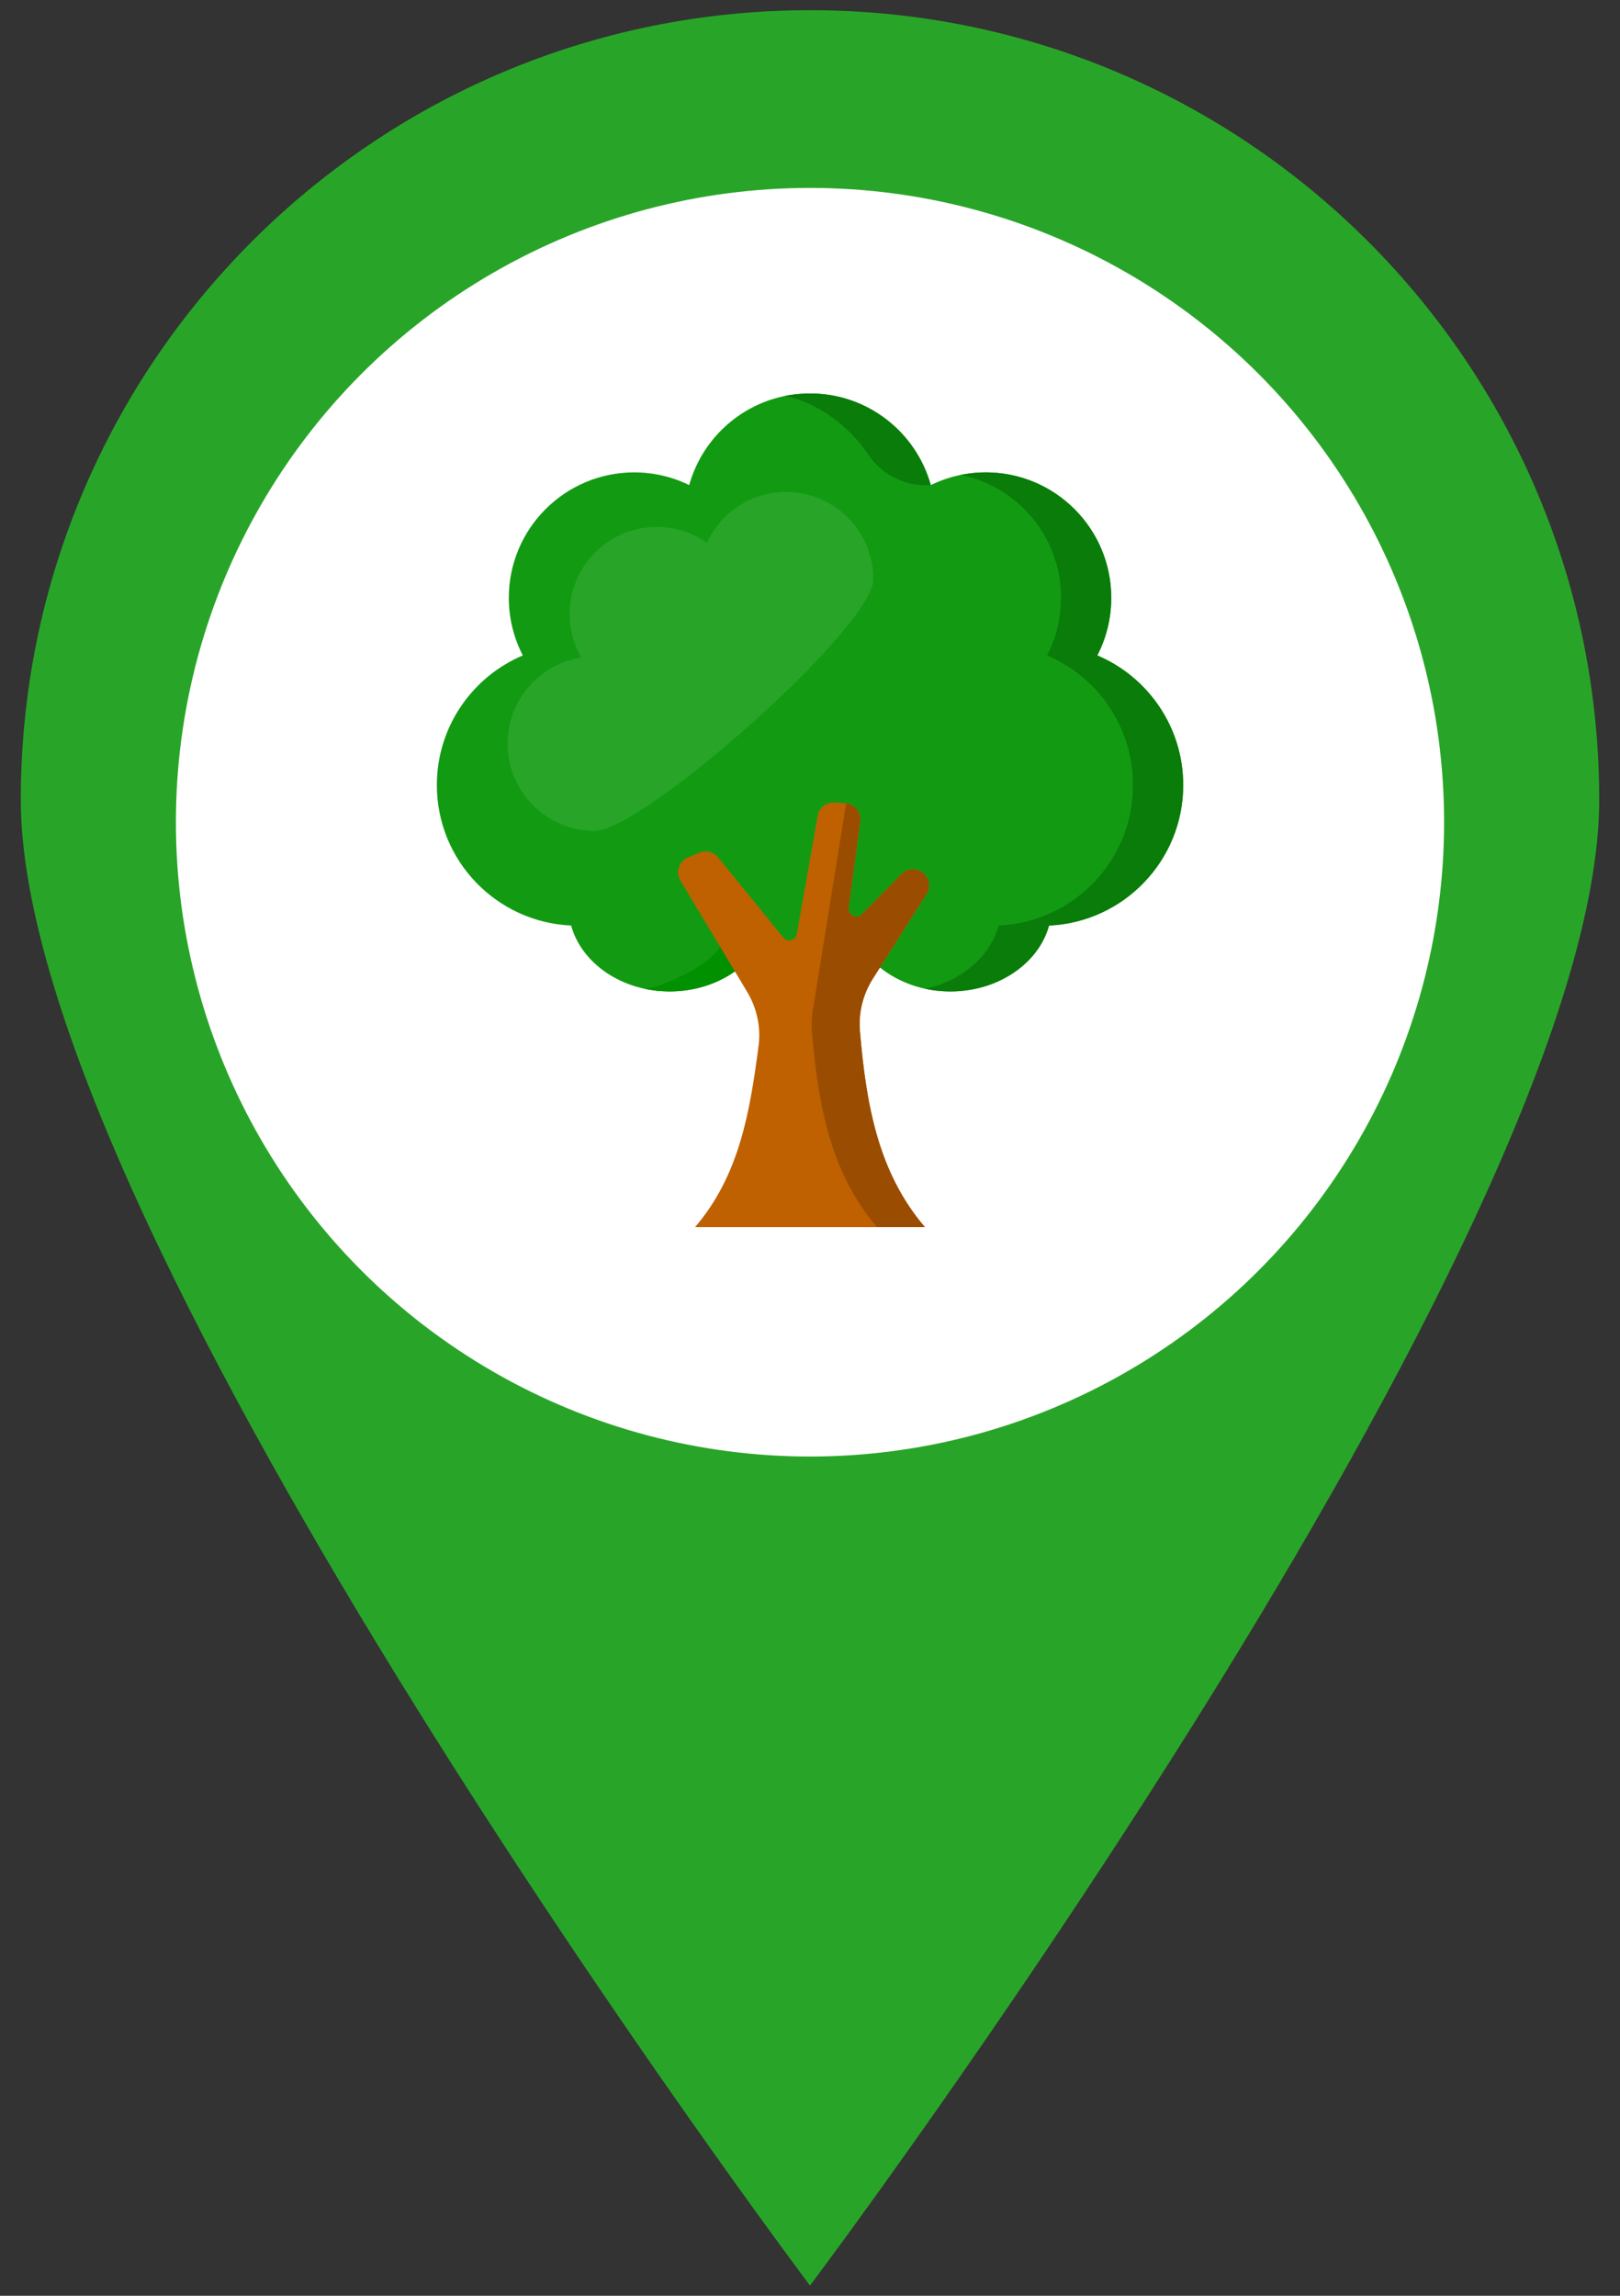<?xml version="1.0" encoding="utf-8"?>
<!-- Generator: Adobe Illustrator 16.0.0, SVG Export Plug-In . SVG Version: 6.00 Build 0)  -->
<!DOCTYPE svg PUBLIC "-//W3C//DTD SVG 1.1//EN" "http://www.w3.org/Graphics/SVG/1.1/DTD/svg11.dtd">
<svg version="1.1" id="Layer_1" xmlns="http://www.w3.org/2000/svg" xmlns:xlink="http://www.w3.org/1999/xlink" x="0px" y="0px"
	 width="24px" height="34px" viewBox="0 0 24 34" enable-background="new 0 0 24 34" xml:space="preserve">
<rect x="0" y="0" width="24" height="34" fill="#333333" stroke="none"/>
<g display="none">
	<g display="inline">
		<path fill="#7F535F" d="M10.122,8.601c0.059,0,0.107-0.035,0.113-0.079c0.003-0.024-0.002-0.053-0.012-0.081
			c-0.014-0.043,0.042-0.019,0.13,0.051c0.089,0.07,0.162,0.169,0.162,0.222s0.038,0.094,0.083,0.094h0.083h0.648
			c0,0,0.045,0,0.101,0c0.055,0,0.338,0,0.632,0c0.108,0,0.221,0,0.329,0c0.293,0,0.576,0,0.632,0c0.05,0,0.101,0,0.101,0h0.648
			c0,0,0.038,0,0.083,0c0.047,0,0.084-0.042,0.084-0.094c0-0.052,0.072-0.151,0.161-0.221c0.09-0.07,0.146-0.094,0.131-0.051
			c-0.01,0.028-0.016,0.057-0.013,0.082c0.006,0.044,0.055,0.079,0.113,0.079c0.037,0,0.073-0.014,0.101-0.039
			c0.031-0.027,0.04-0.061,0.039-0.091c-0.002-0.057-0.029-0.17-0.029-0.261c0-0.091-0.009-0.162-0.018-0.158l-0.018,0.008
			c0,0-0.119,0.046-0.319,0.046c-0.197,0-0.507-0.045-0.873-0.266C12.96,7.688,12.792,7.511,12.68,7.35
			c-0.166-0.242-0.169-0.479-0.118-0.477c0.033,0.001,0.063,0.002,0.093,0.002c0.319,0,0.392-0.095,0.399-0.105
			c0,0,0.004-0.005,0.01-0.013c0.002-0.007,0.001-0.015-0.008-0.019l-0.014-0.006c-0.113-0.049-0.212-0.109-0.294-0.167
			c-0.154-0.108-0.259-0.229-0.262-0.24c-0.003-0.01-0.032-0.255-0.073-0.546c-0.034-0.244-0.075-0.534-0.11-0.778
			c-0.042-0.291-0.11-0.291-0.152,0l-0.113,0.779c-0.042,0.291-0.071,0.534-0.071,0.545c0,0.011-0.106,0.132-0.26,0.24
			c-0.082,0.057-0.182,0.117-0.296,0.166c0,0-0.006,0.003-0.014,0.006s-0.01,0.011-0.005,0.019l0.008,0.013
			c0.007,0.01,0.08,0.105,0.399,0.105c0.03,0,0.06-0.001,0.092-0.002c0.051-0.003,0.048,0.235-0.118,0.477
			c-0.111,0.162-0.279,0.338-0.533,0.491c-0.366,0.221-0.677,0.266-0.873,0.266c-0.2,0-0.319-0.046-0.32-0.046
			c0,0-0.008-0.004-0.017-0.007c-0.01-0.004-0.017,0.067-0.017,0.158s-0.028,0.204-0.03,0.26c0,0.032,0.009,0.065,0.038,0.091
			C10.048,8.587,10.084,8.601,10.122,8.601z"/>
		<path fill="#7F535F" d="M8.311,11.122c0.038-0.003,0.084-0.031,0.114-0.067c0.026-0.033,0.037-0.069,0.032-0.105
			c-0.004-0.033-0.02-0.063-0.04-0.09c-0.032-0.043-0.067-0.079-0.067-0.091c0.001-0.012,0.112,0.085,0.273,0.183
			c0.161,0.098,0.316,0.149,0.316,0.186c0,0.035,0.035,0.065,0.078,0.065h0.077h5.886c0.294,0,0.531-0.03,0.531-0.065
			c0-0.037,0.156-0.088,0.316-0.186c0.161-0.098,0.272-0.194,0.273-0.183c0.001,0.011-0.035,0.048-0.067,0.091
			c-0.018,0.026-0.034,0.057-0.039,0.089c-0.005,0.037,0.007,0.073,0.033,0.105c0.028,0.037,0.075,0.064,0.113,0.067
			c0.087,0,0.2-0.038,0.206-0.143c0.004-0.037-0.004-0.067-0.018-0.091c-0.023-0.045-0.063-0.146-0.063-0.24
			c0-0.094-0.015-0.178-0.031-0.186c-0.019-0.009-0.079,0.017-0.137,0.057c-0.057,0.04-0.344,0.121-0.632,0.066
			c-0.155-0.029-0.334-0.086-0.523-0.192c-0.567-0.314-0.808-0.953-0.812-0.96c0,0-0.001-0.003-0.003-0.008
			c0-0.004-0.025-0.008-0.052-0.008c-0.029,0-0.051-0.022-0.051-0.049s-0.021-0.049-0.044-0.049c-0.026,0-0.282,0-0.576,0
			c-0.962,0-2.893,0-2.893,0s-0.019,0-0.044,0c-0.024,0-0.044,0.022-0.044,0.049c0,0.026-0.022,0.049-0.05,0.049
			c-0.029,0-0.052,0.003-0.054,0.008l-0.003,0.009c-0.002,0.006-0.243,0.645-0.81,0.959c-0.19,0.105-0.369,0.163-0.523,0.192
			c-0.289,0.055-0.575-0.026-0.633-0.066c-0.058-0.041-0.119-0.066-0.136-0.057c-0.018,0.008-0.031,0.092-0.031,0.186
			c0,0.095-0.04,0.194-0.063,0.24c-0.013,0.024-0.021,0.055-0.018,0.091C8.111,11.089,8.239,11.126,8.311,11.122z"/>
		<path fill="#7F535F" d="M16.33,13.342c-0.023-0.046-0.063-0.146-0.063-0.24s-0.015-0.178-0.031-0.186
			c-0.019-0.009-0.079,0.017-0.137,0.057c-0.057,0.04-0.344,0.121-0.632,0.066c-0.155-0.03-0.334-0.087-0.523-0.192
			c-0.567-0.314-0.808-0.953-0.812-0.959c0,0-0.001-0.003-0.003-0.009c0-0.004-0.025-0.008-0.052-0.008
			c-0.029,0-0.051-0.022-0.051-0.049c0-0.027-0.021-0.049-0.044-0.049c-0.026,0-0.282,0-0.576,0c-0.962,0-2.893,0-2.893,0
			s-0.019,0-0.044,0c-0.024,0-0.044,0.022-0.044,0.049c0,0.027-0.022,0.049-0.05,0.049c-0.029,0-0.052,0.003-0.054,0.008
			l-0.003,0.009c-0.002,0.005-0.243,0.645-0.81,0.958c-0.19,0.105-0.369,0.163-0.523,0.192c-0.289,0.056-0.575-0.026-0.633-0.066
			c-0.058-0.04-0.119-0.067-0.136-0.057c-0.018,0.008-0.031,0.092-0.031,0.186s-0.04,0.194-0.063,0.24
			c-0.013,0.025-0.021,0.055-0.018,0.092c0.007,0.11,0.135,0.148,0.207,0.143c0.038-0.003,0.084-0.031,0.114-0.066
			c0.026-0.033,0.037-0.069,0.032-0.106c-0.004-0.032-0.02-0.062-0.04-0.089c-0.032-0.044-0.068-0.08-0.067-0.092
			c0.001-0.011,0.112,0.086,0.273,0.184c0.161,0.098,0.317,0.148,0.317,0.185c0,0.036,0.035,0.064,0.078,0.064h0.077
			c0,0,0.056,0,0.125,0c0.069,0,0.125,0.036,0.125,0.08c0,0.043,0.113,0.078,0.253,0.078c0.14,0,0.25,0.03,0.244,0.065
			c-0.003,0.022-0.005,0.044-0.008,0.066c-0.028,0.211-0.063,0.456-0.092,0.718c-0.033,0.263-0.057,0.544-0.085,0.824
			c-0.022,0.281-0.091,0.562-0.096,0.825c0,0.021,0,0.042,0.001,0.064c0.002,0.035-0.046,0.064-0.107,0.064s-0.11,0.048-0.11,0.106
			c0,0.059-0.099,0.107-0.219,0.107c-0.122,0-0.22,0.238-0.22,0.531v0.015c0,0.294,0.23,0.531,0.515,0.531h0.515h0.08h2.171h0.08
			h2.164h0.08c0,0,0.226,0,0.502,0c0.275,0,0.5-0.237,0.5-0.531v-0.015c0-0.293-0.091-0.531-0.206-0.531
			c-0.112,0-0.204-0.048-0.204-0.107c0-0.058-0.05-0.106-0.11-0.106c-0.062,0-0.108-0.029-0.106-0.064c0-0.021,0-0.042,0-0.064
			c-0.005-0.263-0.072-0.544-0.097-0.825c-0.026-0.28-0.051-0.56-0.084-0.824c-0.028-0.262-0.063-0.507-0.092-0.718
			c-0.003-0.022-0.007-0.044-0.008-0.066c-0.006-0.035,0.104-0.065,0.244-0.065c0.139,0,0.254-0.035,0.254-0.078
			c0-0.044,0.091-0.08,0.205-0.08c0.113,0,0.204-0.028,0.204-0.064c0-0.037,0.157-0.087,0.316-0.185
			c0.161-0.098,0.272-0.194,0.273-0.184c0.001,0.012-0.035,0.049-0.067,0.092C16.017,13.34,16,13.37,15.995,13.402
			c-0.005,0.037,0.007,0.073,0.033,0.106c0.028,0.036,0.075,0.064,0.114,0.066c0.086,0.001,0.2-0.038,0.207-0.142
			C16.352,13.396,16.344,13.365,16.33,13.342z M12.085,13.943c-0.029,0.211-0.064,0.456-0.093,0.719
			c-0.033,0.263-0.057,0.543-0.084,0.824c-0.023,0.281-0.091,0.561-0.097,0.824c0,0.021,0.001,0.043,0.001,0.065
			c0.002,0.036-0.046,0.064-0.107,0.064s-0.11,0.047-0.11,0.106c0,0.059-0.222,0.106-0.495,0.106s-0.495-0.047-0.495-0.106
			c0-0.059-0.049-0.106-0.111-0.106c-0.061,0-0.108-0.029-0.107-0.064c0.001-0.021,0.002-0.043,0.002-0.065
			c-0.005-0.263-0.073-0.542-0.097-0.824c-0.028-0.281-0.051-0.561-0.084-0.824c-0.029-0.263-0.063-0.508-0.092-0.719
			c-0.004-0.022-0.007-0.043-0.009-0.064c-0.005-0.037,0.104-0.066,0.244-0.066s0.253-0.036,0.253-0.079
			c0-0.042,0.222-0.078,0.495-0.078s0.495,0.036,0.495,0.078c0,0.043,0.113,0.079,0.253,0.079c0.139,0,0.249,0.03,0.245,0.066
			C12.091,13.9,12.087,13.921,12.085,13.943z M14.328,13.943c-0.028,0.211-0.063,0.456-0.091,0.719
			c-0.034,0.263-0.058,0.543-0.085,0.824c-0.022,0.281-0.091,0.561-0.098,0.824c0,0.021,0.002,0.043,0.002,0.065
			c0.002,0.036-0.045,0.064-0.106,0.064s-0.111,0.047-0.111,0.106c0,0.059-0.218,0.106-0.49,0.106c-0.271,0-0.491-0.047-0.491-0.106
			c0-0.059-0.05-0.106-0.11-0.106c-0.061,0-0.109-0.029-0.107-0.064c0-0.021,0.001-0.043,0.001-0.065
			c-0.005-0.263-0.073-0.542-0.096-0.824c-0.027-0.281-0.051-0.561-0.085-0.824c-0.029-0.263-0.063-0.508-0.092-0.719
			c-0.003-0.022-0.006-0.043-0.009-0.064c-0.004-0.037,0.105-0.066,0.244-0.066c0.14,0,0.253-0.036,0.253-0.079
			c0-0.042,0.221-0.078,0.492-0.078c0.271,0,0.49,0.036,0.49,0.078c0,0.043,0.114,0.079,0.254,0.079s0.25,0.03,0.244,0.066
			C14.334,13.9,14.331,13.921,14.328,13.943z"/>
	</g>
</g>
<path display="none" fill="#1CA4BA" d="M23.724,11.83C23.724,18.305,12,33.894,12,33.894S0.276,18.305,0.276,11.83
	C0.276,5.355,5.525,0.106,12,0.106C18.476,0.106,23.724,5.355,23.724,11.83z"/>
<circle display="none" fill="#FFFFFF" cx="12" cy="11.937" r="9.42"/>
<g display="none">
	<path display="inline" fill="#1CA4BA" d="M13.33,11.294v-2.66h0.887l-1.773-1.773V5.974h0.887V5.087h-0.887V4.201h-0.887v0.887
		H10.67v0.887h0.887v0.887L9.783,8.634h0.887v2.66l-4.434,3.546H8.01v3.547h2.66v-2.217c0-0.734,0.595-1.33,1.33-1.33
		c0.734,0,1.33,0.596,1.33,1.33v2.217h2.66v-3.547h1.773L13.33,11.294z M12.443,10.408h-0.887v-1.33
		c0-0.245,0.198-0.443,0.443-0.443s0.443,0.198,0.443,0.443V10.408z"/>
</g>
<g display="none">
	<polygon display="inline" fill="#1CA4BA" points="14.883,13.823 14.883,17.459 17.476,17.459 17.476,15.322 	"/>
	<polygon display="inline" fill="#1CA4BA" points="13.841,11.792 13.841,9.19 10.159,9.19 10.159,11.792 12,10.703 	"/>
	<polygon display="inline" fill="#1CA4BA" points="6.524,17.459 9.118,17.459 9.118,13.82 6.524,15.322 	"/>
	<path display="inline" fill="#1CA4BA" d="M9.389,12.563v4.896h5.223v-4.896L12,11.018L9.389,12.563z M11.882,17.26h-0.974v-2.274
		h0.974V17.26z M13.092,17.26h-0.975v-2.274h0.975V17.26z M13.138,13.915h-2.275c0-0.628,0.51-1.138,1.138-1.138
		S13.138,13.287,13.138,13.915z"/>
	<polygon display="inline" fill="#1CA4BA" points="10.551,8.933 13.449,8.933 12.135,6.483 12.135,5.69 12.678,5.69 12.678,5.42 
		12.135,5.42 12.135,5 11.865,5 11.865,5.42 11.323,5.42 11.323,5.69 11.865,5.69 11.865,6.483 	"/>
</g>
<g>
	<path fill="#28A528" d="M23.692,11.844C23.692,18.302,12,33.849,12,33.849S0.308,18.302,0.308,11.844
		C0.308,5.386,5.542,0.151,12,0.151C18.458,0.151,23.692,5.386,23.692,11.844z"/>
	<g>
		<circle fill="#FFFFFF" cx="12" cy="12.177" r="9.394"/>
	</g>
	<g>
		<path fill="#129B12" d="M17.529,11.627c0-0.863-0.525-1.604-1.273-1.92c0.132-0.255,0.207-0.545,0.207-0.853
			c0-1.026-0.832-1.858-1.858-1.858c-0.292,0-0.568,0.067-0.815,0.188C13.57,6.401,12.854,5.827,12,5.827s-1.571,0.574-1.79,1.357
			C9.964,7.063,9.688,6.996,9.396,6.996c-1.026,0-1.858,0.832-1.858,1.858c0,0.307,0.075,0.597,0.207,0.853
			c-0.748,0.316-1.273,1.057-1.273,1.92c0,1.119,0.882,2.03,1.989,2.08c0.154,0.559,0.75,0.976,1.461,0.976
			c0.403,0,0.77-0.135,1.04-0.352c0.269,0.217,0.635,0.352,1.039,0.352s0.77-0.135,1.039-0.352c0.271,0.217,0.636,0.352,1.039,0.352
			c0.712,0,1.309-0.417,1.463-0.976C16.646,13.657,17.529,12.746,17.529,11.627z"/>
		<g>
			<path fill="#097C09" d="M11.888,5.831c-0.022,0.001-0.045,0.003-0.068,0.005c-0.007,0.001-0.014,0.001-0.02,0.002
				c-0.025,0.002-0.049,0.006-0.073,0.009c-0.004,0.001-0.009,0.001-0.014,0.002c-0.029,0.004-0.057,0.009-0.085,0.015v0
				c0.487,0.099,0.945,0.439,1.234,0.867c0.204,0.303,0.554,0.478,0.92,0.453c0.002,0,0.005,0,0.007,0
				C13.57,6.401,12.854,5.827,12,5.827c-0.03,0-0.06,0-0.089,0.002C11.903,5.829,11.896,5.83,11.888,5.831z"/>
			<path fill="#097C09" d="M16.256,9.707c0.132-0.255,0.207-0.545,0.207-0.853c0-1.026-0.832-1.858-1.858-1.858
				c-0.128,0-0.251,0.013-0.372,0.037c0.848,0.172,1.486,0.922,1.486,1.821c0,0.307-0.075,0.597-0.207,0.853
				c0.748,0.316,1.273,1.057,1.273,1.92c0,1.119-0.882,2.03-1.988,2.08c-0.128,0.458-0.551,0.82-1.09,0.937
				c0.118,0.025,0.243,0.039,0.371,0.039c0.712,0,1.309-0.417,1.463-0.976c1.105-0.05,1.988-0.961,1.988-2.08
				C17.529,10.764,17.004,10.023,16.256,9.707z"/>
		</g>
		<path fill="#009000" d="M10.669,14.023c-0.168,0.285-0.862,0.603-1.12,0.621c0.028,0.006,0.057,0.011,0.086,0.016
			c0.002,0,0.005,0,0.007,0.001c0.029,0.004,0.059,0.008,0.089,0.012c0.001,0,0.002,0,0.002,0c0.027,0.003,0.054,0.005,0.082,0.006
			c0.006,0.001,0.013,0.001,0.02,0.001c0.028,0.002,0.057,0.003,0.086,0.003l0,0c0.368,0,0.705-0.113,0.966-0.296l0.046-0.033
			L10.7,13.971L10.669,14.023z"/>
		<path fill="#BF6101" d="M12.929,14.498l0.796-1.257c0.063-0.1,0.044-0.23-0.046-0.307l0,0c-0.095-0.083-0.236-0.078-0.325,0.012
			l-0.585,0.594c-0.078,0.079-0.211,0.014-0.197-0.096l0.172-1.278c0.019-0.137-0.082-0.261-0.22-0.27l-0.161-0.011
			c-0.121-0.008-0.229,0.077-0.25,0.197l-0.308,1.749c-0.017,0.098-0.141,0.129-0.203,0.052l-0.963-1.185
			c-0.067-0.083-0.18-0.111-0.277-0.069L10.192,12.7c-0.134,0.056-0.187,0.218-0.111,0.342l0.99,1.651
			c0.143,0.239,0.203,0.519,0.167,0.795c-0.129,0.991-0.288,1.924-0.941,2.685h3.405l0,0c-0.698-0.815-0.87-1.827-0.962-2.895
			C12.715,15.004,12.782,14.73,12.929,14.498z"/>
		<path fill="#9A4D01" d="M13.726,13.241c0.063-0.1,0.044-0.23-0.046-0.307l0,0c-0.095-0.083-0.236-0.078-0.325,0.012l-0.261,0.266
			l0,0l-0.325,0.328c-0.078,0.079-0.211,0.014-0.197-0.096l0.172-1.278c0.018-0.134-0.077-0.254-0.209-0.269l-0.485,3.014
			c-0.008,0.038-0.015,0.078-0.019,0.118l0,0l0,0c-0.009,0.082-0.01,0.166-0.003,0.249c0.092,1.068,0.265,2.08,0.964,2.895l0,0h0.71
			l0,0c-0.698-0.815-0.87-1.827-0.962-2.895c-0.024-0.274,0.042-0.548,0.189-0.781L13.726,13.241z"/>
		<path fill="#28A528" d="M11.646,7.286c-0.521,0-0.97,0.309-1.173,0.754c-0.21-0.148-0.467-0.236-0.744-0.236
			c-0.712,0-1.29,0.578-1.29,1.29c0,0.235,0.063,0.456,0.173,0.645C7.993,9.834,7.52,10.369,7.52,11.015
			c0,0.712,0.578,1.29,1.291,1.29c0.712,0,4.126-3.016,4.126-3.729S12.358,7.286,11.646,7.286z"/>
	</g>
</g>
</svg>
